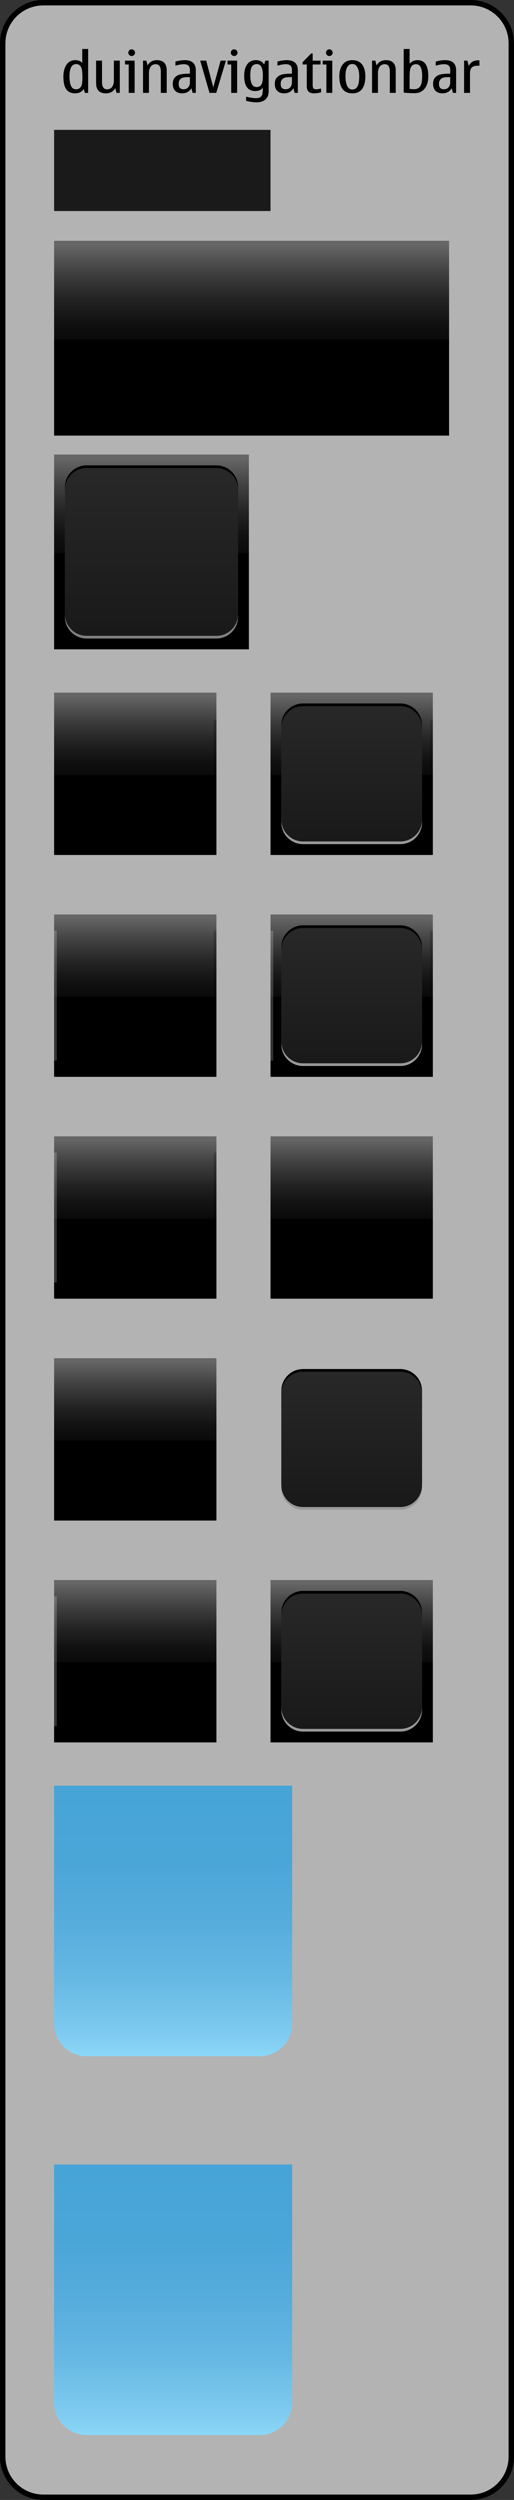 <?xml version="1.0" encoding="UTF-8" standalone="no"?>
<!-- Generator: Adobe Illustrator 14.0.0, SVG Export Plug-In . SVG Version: 6.00 Build 43363)  -->

<svg
   xmlns:dc="http://purl.org/dc/elements/1.1/"
   xmlns:cc="http://creativecommons.org/ns#"
   xmlns:rdf="http://www.w3.org/1999/02/22-rdf-syntax-ns#"
   xmlns:svg="http://www.w3.org/2000/svg"
   xmlns="http://www.w3.org/2000/svg"
   xmlns:xlink="http://www.w3.org/1999/xlink"
   xmlns:sodipodi="http://sodipodi.sourceforge.net/DTD/sodipodi-0.dtd"
   xmlns:inkscape="http://www.inkscape.org/namespaces/inkscape"
   version="1.1"
   x="0px"
   y="0px"
   width="190px"
   height="924px"
   viewBox="0 0 190 924"
   style="enable-background:new 0 0 190 924;"
   xml:space="preserve"
   id="svg2"
   inkscape:version="0.47pre4 r22446"
   sodipodi:docname="duinavigationbar.svg"><rect x="0" y="0" width="190" height="924" fill="#333333" stroke="none"/><defs
   id="defs432"><inkscape:perspective
   sodipodi:type="inkscape:persp3d"
   inkscape:vp_x="0 : 462 : 1"
   inkscape:vp_y="0 : 1000 : 0"
   inkscape:vp_z="190 : 462 : 1"
   inkscape:persp3d-origin="95 : 308 : 1"
   id="perspective436" />
	
<linearGradient
   inkscape:collect="always"
   xlink:href="#SVGID_1_"
   id="linearGradient3474"
   gradientUnits="userSpaceOnUse"
   x1="64.001"
   y1="900"
   x2="64.001"
   y2="800" /><linearGradient
   inkscape:collect="always"
   xlink:href="#SVGID_2_"
   id="linearGradient3476"
   gradientUnits="userSpaceOnUse"
   x1="64.001"
   y1="760"
   x2="64.001"
   y2="660" /><linearGradient
   inkscape:collect="always"
   xlink:href="#SVGID_3_"
   id="linearGradient3478"
   gradientUnits="userSpaceOnUse"
   x1="130"
   y1="644"
   x2="130"
   y2="584" /><linearGradient
   inkscape:collect="always"
   xlink:href="#SVGID_4_"
   id="linearGradient3480"
   gradientUnits="userSpaceOnUse"
   x1="130"
   y1="639"
   x2="130"
   y2="589" /><linearGradient
   inkscape:collect="always"
   xlink:href="#SVGID_5_"
   id="linearGradient3482"
   gradientUnits="userSpaceOnUse"
   x1="50"
   y1="644"
   x2="50"
   y2="584" /><linearGradient
   inkscape:collect="always"
   xlink:href="#SVGID_6_"
   id="linearGradient3484"
   gradientUnits="userSpaceOnUse"
   x1="130"
   y1="557"
   x2="130"
   y2="507" /><linearGradient
   inkscape:collect="always"
   xlink:href="#SVGID_7_"
   id="linearGradient3486"
   gradientUnits="userSpaceOnUse"
   x1="50"
   y1="562"
   x2="50"
   y2="502" /><linearGradient
   inkscape:collect="always"
   xlink:href="#SVGID_8_"
   id="linearGradient3488"
   gradientUnits="userSpaceOnUse"
   x1="130"
   y1="480"
   x2="130"
   y2="420" /><linearGradient
   inkscape:collect="always"
   xlink:href="#SVGID_9_"
   id="linearGradient3490"
   gradientUnits="userSpaceOnUse"
   x1="50"
   y1="480"
   x2="50"
   y2="420" /><linearGradient
   inkscape:collect="always"
   xlink:href="#SVGID_10_"
   id="linearGradient3492"
   gradientUnits="userSpaceOnUse"
   x1="130"
   y1="398"
   x2="130"
   y2="338" /><linearGradient
   inkscape:collect="always"
   xlink:href="#SVGID_11_"
   id="linearGradient3494"
   gradientUnits="userSpaceOnUse"
   x1="130"
   y1="393"
   x2="130"
   y2="343" /><linearGradient
   inkscape:collect="always"
   xlink:href="#SVGID_12_"
   id="linearGradient3496"
   gradientUnits="userSpaceOnUse"
   x1="50"
   y1="398"
   x2="50"
   y2="338" /><linearGradient
   inkscape:collect="always"
   xlink:href="#SVGID_13_"
   id="linearGradient3498"
   gradientUnits="userSpaceOnUse"
   x1="130"
   y1="316"
   x2="130"
   y2="256" /><linearGradient
   inkscape:collect="always"
   xlink:href="#SVGID_14_"
   id="linearGradient3500"
   gradientUnits="userSpaceOnUse"
   x1="130"
   y1="311"
   x2="130"
   y2="261" /><linearGradient
   inkscape:collect="always"
   xlink:href="#SVGID_15_"
   id="linearGradient3502"
   gradientUnits="userSpaceOnUse"
   x1="50"
   y1="316"
   x2="50"
   y2="256" /><linearGradient
   inkscape:collect="always"
   xlink:href="#SVGID_16_"
   id="linearGradient3504"
   gradientUnits="userSpaceOnUse"
   x1="56"
   y1="240"
   x2="56"
   y2="168" /><linearGradient
   inkscape:collect="always"
   xlink:href="#SVGID_17_"
   id="linearGradient3506"
   gradientUnits="userSpaceOnUse"
   x1="56"
   y1="235"
   x2="56"
   y2="173" /><linearGradient
   inkscape:collect="always"
   xlink:href="#SVGID_18_"
   id="linearGradient3508"
   gradientUnits="userSpaceOnUse"
   x1="93.001"
   y1="161"
   x2="93.001"
   y2="89" />
		
		
		
		
		
		
		
		
		
		
		
		
		
		
		
		
	<linearGradient
   inkscape:collect="always"
   xlink:href="#SVGID_18_"
   id="linearGradient3765"
   gradientUnits="userSpaceOnUse"
   x1="93.001"
   y1="161"
   x2="93.001"
   y2="89" /></defs><sodipodi:namedview
   pagecolor="#ffffff"
   bordercolor="#666666"
   borderopacity="1"
   objecttolerance="10"
   gridtolerance="10"
   guidetolerance="10"
   inkscape:pageopacity="0"
   inkscape:pageshadow="2"
   inkscape:window-width="1157"
   inkscape:window-height="1384"
   id="namedview430"
   showgrid="false"
   inkscape:zoom="1.5121677"
   inkscape:cx="54.919485"
   inkscape:cy="567.62787"
   inkscape:window-x="856"
   inkscape:window-y="167"
   inkscape:window-maximized="0"
   inkscape:current-layer="svg2" />
<g
   id="duinavigationbar-layer">
</g>
<g
   id="duinavigationbarThemeTemplateHelper">
			<g
   id="g8">
				<path
   style="fill:#b3b3b3"
   d="M 16,923 C 7.729,923 1,916.271 1,908 V 16 C 1,7.729 7.729,1 16,1 h 158 c 8.271,0 15,6.729 15,15 v 892 c 0,8.271 -6.729,15 -15,15 H 16 z"
   id="path10" />
				<g
   id="g12">
					<path
   d="m 174,2 c 7.72,0 14,6.28 14,14 v 892 c 0,7.72 -6.28,14 -14,14 H 16 C 8.28,922 2,915.72 2,908 V 16 C 2,8.28 8.28,2 16,2 h 158 m 0,-2 H 16 C 7.2,0 0,7.2 0,16 v 892 c 0,8.8 7.2,16 16,16 h 158 c 8.8,0 16,-7.2 16,-16 V 16 C 190,7.2 182.8,0 174,0 l 0,0 z"
   id="path14" />
				</g>
			</g>
			<path
   style="fill:#010101"
   d="M 31.381,34.333 30.92,32.867 c -0.631,1.086 -1.707,1.63 -3.23,1.63 -1.416,0 -2.48,-0.501 -3.195,-1.502 -0.713,-1.001 -1.07,-2.565 -1.07,-4.691 0,-1.784 0.381,-3.241 1.143,-4.373 0.762,-1.132 1.844,-1.697 3.246,-1.697 1.148,0 2.01,0.345 2.584,1.036 v -5.168 h 2.184 v 16.231 h -1.201 z m -0.912,-5.435 -0.012,-0.677 c 0,-1.777 -0.199,-2.978 -0.6,-3.599 -0.4,-0.623 -0.969,-0.934 -1.707,-0.934 -0.82,0 -1.436,0.379 -1.846,1.139 -0.41,0.758 -0.615,1.896 -0.615,3.414 0,1.593 0.197,2.785 0.596,3.578 0.395,0.793 0.99,1.189 1.783,1.189 0.771,0 1.365,-0.287 1.779,-0.861 0.414,-0.574 0.622,-1.656 0.622,-3.249 z"
   id="path16" />
			<path
   style="fill:#010101"
   d="m 39.162,34.497 c -1.217,0 -2.127,-0.315 -2.732,-0.948 -0.605,-0.633 -0.908,-1.581 -0.908,-2.846 v -8.295 h 2.186 v 7.916 c 0,0.895 0.156,1.566 0.471,2.015 0.315,0.449 0.789,0.671 1.426,0.671 0.793,0 1.406,-0.301 1.84,-0.902 0.436,-0.602 0.652,-1.384 0.652,-2.348 v -7.352 h 2.184 V 34.333 H 43.07 l -0.439,-1.764 c -0.762,1.285 -1.916,1.928 -3.469,1.928 z"
   id="path18" />
			<path
   style="fill:#010101"
   d="M 49.764,34.333 H 47.58 v -10.5 h -1.363 v -1.425 h 3.547 V 34.333 z M 48.678,18.225 c 0.334,0 0.623,0.123 0.867,0.369 0.242,0.246 0.363,0.536 0.363,0.871 0,0.342 -0.119,0.635 -0.359,0.877 -0.238,0.242 -0.529,0.363 -0.871,0.363 -0.35,0 -0.643,-0.121 -0.883,-0.363 -0.238,-0.242 -0.357,-0.535 -0.357,-0.877 0,-0.349 0.119,-0.643 0.357,-0.882 0.24,-0.239 0.533,-0.358 0.883,-0.358 z"
   id="path20" />
			<path
   style="fill:#010101"
   d="m 61.629,34.333 h -2.184 v -7.916 c 0,-0.896 -0.158,-1.567 -0.473,-2.015 -0.315,-0.448 -0.785,-0.672 -1.414,-0.672 -0.793,0 -1.408,0.301 -1.846,0.902 -0.438,0.601 -0.656,1.385 -0.656,2.348 v 7.353 H 52.87 V 22.408 h 1.221 l 0.441,1.764 c 0.758,-1.293 1.914,-1.938 3.465,-1.938 1.211,0 2.119,0.317 2.723,0.954 0.605,0.635 0.908,1.586 0.908,2.85 v 8.295 z"
   id="path22" />
			<path
   style="fill:#010101"
   d="m 70.754,32.61 c -0.738,1.258 -1.887,1.887 -3.445,1.887 -1.086,0 -1.932,-0.306 -2.537,-0.918 -0.605,-0.611 -0.908,-1.468 -0.908,-2.568 0,-1.135 0.311,-1.98 0.934,-2.538 0.621,-0.557 1.367,-0.905 2.234,-1.046 0.869,-0.14 1.926,-0.21 3.17,-0.21 v -1.404 c 0,-1.389 -0.742,-2.082 -2.227,-2.082 -0.854,0 -1.896,0.182 -3.127,0.543 v -1.527 c 1.238,-0.342 2.414,-0.513 3.527,-0.513 1.312,0 2.309,0.316 2.99,0.948 0.68,0.633 1.02,1.564 1.02,2.795 v 8.356 H 71.196 L 70.754,32.61 z M 70.201,28.52 H 68.98 c -0.979,0 -1.711,0.207 -2.199,0.62 -0.488,0.413 -0.734,1.03 -0.734,1.851 0,0.67 0.15,1.171 0.447,1.502 0.297,0.332 0.742,0.498 1.338,0.498 0.752,0 1.334,-0.24 1.748,-0.719 0.414,-0.479 0.621,-1.127 0.621,-1.947 V 28.52 z"
   id="path24" />
			<path
   style="fill:#010101"
   d="M 77.449,34.333 74.004,22.408 h 2.225 l 2.605,9.885 2.717,-9.885 h 1.969 l -3.588,11.925 h -2.483 z"
   id="path26" />
			<path
   style="fill:#010101"
   d="m 87.652,34.333 h -2.184 v -10.5 h -1.363 v -1.425 h 3.547 V 34.333 z M 86.566,18.225 c 0.334,0 0.623,0.123 0.865,0.369 0.242,0.246 0.365,0.536 0.365,0.871 0,0.342 -0.121,0.635 -0.359,0.877 -0.24,0.242 -0.531,0.363 -0.871,0.363 -0.35,0 -0.645,-0.121 -0.883,-0.363 -0.24,-0.242 -0.359,-0.535 -0.359,-0.877 0,-0.349 0.119,-0.643 0.359,-0.882 0.239,-0.239 0.534,-0.358 0.883,-0.358 z"
   id="path28" />
			<path
   style="fill:#010101"
   d="m 97.629,23.854 0.461,-1.445 h 1.221 V 33.77 c 0,1.285 -0.398,2.281 -1.195,2.988 -0.795,0.708 -1.889,1.062 -3.275,1.062 -1.135,0 -2.424,-0.181 -3.865,-0.544 v -1.537 c 1.504,0.361 2.707,0.543 3.609,0.543 0.785,0 1.361,-0.146 1.727,-0.436 0.367,-0.291 0.594,-0.67 0.682,-1.139 0.09,-0.468 0.135,-1.133 0.135,-1.994 v -0.308 c -0.582,0.834 -1.512,1.251 -2.789,1.251 -1.361,0 -2.381,-0.47 -3.061,-1.41 -0.682,-0.939 -1.021,-2.35 -1.021,-4.229 0,-1.798 0.377,-3.211 1.129,-4.24 0.752,-1.028 1.838,-1.543 3.26,-1.543 1.365,-0.001 2.359,0.539 2.982,1.62 z M 94.84,32.17 c 0.758,0 1.336,-0.272 1.732,-0.815 0.396,-0.544 0.596,-1.714 0.596,-3.513 0,-1.381 -0.188,-2.418 -0.559,-3.111 -0.373,-0.693 -0.93,-1.041 -1.668,-1.041 -0.785,0 -1.385,0.297 -1.799,0.893 -0.414,0.594 -0.621,1.682 -0.621,3.26 0,1.443 0.193,2.525 0.58,3.246 0.387,0.721 0.965,1.081 1.739,1.081 z"
   id="path30" />
			<path
   style="fill:#010101"
   d="m 108.467,32.61 c -0.738,1.258 -1.887,1.887 -3.445,1.887 -1.086,0 -1.932,-0.306 -2.537,-0.918 -0.605,-0.611 -0.908,-1.468 -0.908,-2.568 0,-1.135 0.311,-1.98 0.934,-2.538 0.621,-0.557 1.367,-0.905 2.234,-1.046 0.869,-0.14 1.926,-0.21 3.17,-0.21 v -1.404 c 0,-1.389 -0.742,-2.082 -2.227,-2.082 -0.854,0 -1.896,0.182 -3.127,0.543 v -1.527 c 1.238,-0.342 2.414,-0.513 3.527,-0.513 1.312,0 2.309,0.316 2.99,0.948 0.68,0.633 1.02,1.564 1.02,2.795 v 8.356 h -1.189 l -0.442,-1.723 z m -0.553,-4.09 h -1.221 c -0.979,0 -1.711,0.207 -2.199,0.62 -0.488,0.413 -0.734,1.03 -0.734,1.851 0,0.67 0.15,1.171 0.447,1.502 0.297,0.332 0.742,0.498 1.338,0.498 0.752,0 1.334,-0.24 1.748,-0.719 0.414,-0.479 0.621,-1.127 0.621,-1.947 V 28.52 z"
   id="path32" />
			<path
   style="fill:#010101"
   d="m 116.086,34.497 c -0.93,0 -1.611,-0.217 -2.041,-0.651 -0.432,-0.434 -0.646,-1.126 -0.646,-2.076 v -7.937 h -1.568 v -0.82 l 3.189,-3.251 h 0.562 v 2.646 h 2.902 v 1.425 h -2.902 v 7.577 c 0,0.65 0.107,1.079 0.318,1.287 0.213,0.209 0.533,0.312 0.965,0.312 0.443,0 1.045,-0.099 1.805,-0.297 v 1.415 c -0.916,0.247 -1.777,0.37 -2.584,0.37 z"
   id="path34" />
			<path
   style="fill:#010101"
   d="m 122.832,34.333 h -2.184 v -10.5 h -1.363 v -1.425 h 3.547 v 11.925 z m -1.086,-16.108 c 0.334,0 0.623,0.123 0.867,0.369 0.242,0.246 0.363,0.536 0.363,0.871 0,0.342 -0.119,0.635 -0.359,0.877 -0.238,0.242 -0.529,0.363 -0.871,0.363 -0.35,0 -0.643,-0.121 -0.883,-0.363 -0.238,-0.242 -0.357,-0.535 -0.357,-0.877 0,-0.349 0.119,-0.643 0.357,-0.882 0.241,-0.239 0.533,-0.358 0.883,-0.358 z"
   id="path36" />
			<path
   style="fill:#010101"
   d="m 130.246,34.497 c -1.605,0 -2.809,-0.526 -3.609,-1.579 -0.799,-1.053 -1.199,-2.632 -1.199,-4.737 0,-1.832 0.416,-3.281 1.246,-4.348 0.83,-1.067 2.018,-1.6 3.562,-1.6 1.559,0 2.75,0.526 3.574,1.579 0.824,1.053 1.236,2.522 1.236,4.409 0,1.941 -0.385,3.473 -1.154,4.594 -0.769,1.121 -1.988,1.682 -3.656,1.682 z m 0,-1.405 c 0.842,0 1.477,-0.381 1.902,-1.143 0.428,-0.762 0.641,-2.039 0.641,-3.83 0,-1.265 -0.219,-2.326 -0.656,-3.184 -0.437,-0.858 -1.066,-1.287 -1.887,-1.287 -0.834,0 -1.465,0.387 -1.896,1.158 -0.43,0.773 -0.646,1.877 -0.646,3.312 0,1.613 0.217,2.846 0.646,3.696 0.431,0.853 1.062,1.278 1.896,1.278 z"
   id="path38" />
			<path
   style="fill:#010101"
   d="M 146.285,34.333 H 144.1 v -7.916 c 0,-0.896 -0.156,-1.567 -0.471,-2.015 -0.315,-0.448 -0.787,-0.672 -1.416,-0.672 -0.793,0 -1.408,0.301 -1.846,0.902 -0.438,0.601 -0.656,1.385 -0.656,2.348 v 7.353 h -2.184 V 22.408 h 1.221 l 0.441,1.764 c 0.758,-1.293 1.912,-1.938 3.465,-1.938 1.211,0 2.117,0.317 2.723,0.954 0.605,0.635 0.908,1.586 0.908,2.85 v 8.295 z"
   id="path40" />
			<path
   style="fill:#010101"
   d="m 151.412,18.102 v 5.414 c 0.779,-0.855 1.746,-1.282 2.9,-1.282 1.334,0 2.336,0.492 3.006,1.477 0.67,0.985 1.004,2.461 1.004,4.43 0,1.969 -0.451,3.511 -1.354,4.624 -0.902,1.115 -2.143,1.672 -3.723,1.672 -1.551,0 -2.891,-0.068 -4.02,-0.205 v -16.13 h 2.187 z m 0,10.222 v 4.521 c 0.635,0.082 1.203,0.123 1.701,0.123 1.006,0 1.746,-0.367 2.225,-1.102 0.479,-0.735 0.719,-1.998 0.719,-3.789 0,-1.449 -0.188,-2.536 -0.564,-3.261 -0.375,-0.725 -0.936,-1.087 -1.682,-1.087 -0.725,0 -1.262,0.219 -1.609,0.656 -0.35,0.438 -0.568,0.969 -0.656,1.595 -0.091,0.626 -0.134,1.408 -0.134,2.344 z"
   id="path42" />
			<path
   style="fill:#010101"
   d="m 166.977,32.61 c -0.738,1.258 -1.887,1.887 -3.445,1.887 -1.086,0 -1.932,-0.306 -2.537,-0.918 -0.605,-0.611 -0.908,-1.468 -0.908,-2.568 0,-1.135 0.311,-1.98 0.934,-2.538 0.621,-0.557 1.367,-0.905 2.234,-1.046 0.869,-0.14 1.926,-0.21 3.17,-0.21 v -1.404 c 0,-1.389 -0.742,-2.082 -2.227,-2.082 -0.854,0 -1.896,0.182 -3.127,0.543 v -1.527 c 1.238,-0.342 2.414,-0.513 3.527,-0.513 1.312,0 2.309,0.316 2.99,0.948 0.68,0.633 1.02,1.564 1.02,2.795 v 8.356 h -1.189 l -0.442,-1.723 z m -0.553,-4.09 h -1.221 c -0.979,0 -1.711,0.207 -2.199,0.62 -0.488,0.413 -0.734,1.03 -0.734,1.851 0,0.67 0.15,1.171 0.447,1.502 0.297,0.332 0.742,0.498 1.338,0.498 0.752,0 1.334,-0.24 1.748,-0.719 0.414,-0.479 0.621,-1.127 0.621,-1.947 V 28.52 z"
   id="path44" />
			<path
   style="fill:#010101"
   d="m 172.77,22.408 0.502,1.988 c 0.664,-1.4 1.818,-2.102 3.467,-2.102 0.219,0 0.379,0.01 0.482,0.031 v 1.988 c -0.172,-0.014 -0.428,-0.02 -0.77,-0.02 -0.938,0 -1.623,0.224 -2.061,0.671 -0.438,0.448 -0.656,1.147 -0.656,2.097 v 7.271 h -2.186 V 22.408 h 1.222 z"
   id="path46" />
		</g><g
   id="duimenu-background">
			<linearGradient
   id="SVGID_1_"
   gradientUnits="userSpaceOnUse"
   x1="64.001"
   y1="900"
   x2="64.001"
   y2="800">
				<stop
   offset="0"
   style="stop-color:#8BD7F8"
   id="stop50" />
				<stop
   offset="0.081"
   style="stop-color:#7FCBF0"
   id="stop52" />
				<stop
   offset="0.277"
   style="stop-color:#67B9E4"
   id="stop54" />
				<stop
   offset="0.486"
   style="stop-color:#56ADDC"
   id="stop56" />
				<stop
   offset="0.715"
   style="stop-color:#4BA6D8"
   id="stop58" />
				<stop
   offset="1"
   style="stop-color:#47A4D7"
   id="stop60" />
			</linearGradient>
			<path
   style="fill:url(#linearGradient3474)"
   d="m 108,800 v 88 c 0,6.6 -5.4,12 -12,12 H 32 c -6.6,0 -12,-5.4 -12,-12 v -88 h 88 z"
   id="path62" />
		</g><g
   id="duinavigationbar-menu-background">
			<linearGradient
   id="SVGID_2_"
   gradientUnits="userSpaceOnUse"
   x1="64.001"
   y1="760"
   x2="64.001"
   y2="660">
				<stop
   offset="0"
   style="stop-color:#8BD7F8"
   id="stop66" />
				<stop
   offset="0.081"
   style="stop-color:#7FCBF0"
   id="stop68" />
				<stop
   offset="0.277"
   style="stop-color:#67B9E4"
   id="stop70" />
				<stop
   offset="0.486"
   style="stop-color:#56ADDC"
   id="stop72" />
				<stop
   offset="0.715"
   style="stop-color:#4BA6D8"
   id="stop74" />
				<stop
   offset="1"
   style="stop-color:#47A4D7"
   id="stop76" />
			</linearGradient>
			<path
   style="fill:url(#linearGradient3476)"
   d="m 108,660 v 88 c 0,6.6 -5.4,12 -12,12 H 32 c -6.6,0 -12,-5.4 -12,-12 v -88 h 88 z"
   id="path78" />
		</g><g
   id="duinavigationbar-button-close-background-pressed">
			<g
   id="g81">
				<linearGradient
   id="SVGID_3_"
   gradientUnits="userSpaceOnUse"
   x1="130"
   y1="644"
   x2="130"
   y2="584">
					<stop
   offset="0"
   style="stop-color:#000000"
   id="stop84" />
					<stop
   offset="0.49"
   style="stop-color:#000000"
   id="stop86" />
					<stop
   offset="0.497"
   style="stop-color:#0A0A0A"
   id="stop88" />
					<stop
   offset="0.582"
   style="stop-color:#111111"
   id="stop90" />
					<stop
   offset="0.702"
   style="stop-color:#232323"
   id="stop92" />
					<stop
   offset="0.842"
   style="stop-color:#414141"
   id="stop94" />
					<stop
   offset="0.98"
   style="stop-color:#666666"
   id="stop96" />
					<stop
   offset="1"
   style="stop-color:#666666"
   id="stop98" />
				</linearGradient>
				<rect
   x="100"
   y="584"
   style="fill:url(#linearGradient3478)"
   width="60"
   height="60"
   id="rect100" />
			</g>
			<g
   id="g102">
				<path
   style="fill:#999"
   d="m 156,632 c 0,4.4 -3.6,8 -8,8 h -36 c -4.4,0 -8,-3.6 -8,-8 v -34 c 0,-4.4 3.6,-8 8,-8 h 36 c 4.4,0 8,3.6 8,8 v 34 z"
   id="path104" />
			</g>
			<g
   id="g106">
				<path
   style="fill:#010101"
   d="m 156,630 c 0,4.4 -3.6,8 -8,8 h -36 c -4.4,0 -8,-3.6 -8,-8 v -34 c 0,-4.4 3.6,-8 8,-8 h 36 c 4.4,0 8,3.6 8,8 v 34 z"
   id="path108" />
			</g>
			<g
   id="g110">
				<linearGradient
   id="SVGID_4_"
   gradientUnits="userSpaceOnUse"
   x1="130"
   y1="639"
   x2="130"
   y2="589">
					<stop
   offset="0"
   style="stop-color:#191919"
   id="stop113" />
					<stop
   offset="1"
   style="stop-color:#282828"
   id="stop115" />
				</linearGradient>
				<path
   style="fill:url(#linearGradient3480)"
   d="m 156,631 c 0,4.4 -3.6,8 -8,8 h -36 c -4.4,0 -8,-3.6 -8,-8 v -34 c 0,-4.4 3.6,-8 8,-8 h 36 c 4.4,0 8,3.6 8,8 v 34 z"
   id="path117" />
			</g>
		</g><g
   id="duinavigationbar-button-close-background">
			<g
   id="g120">
				<linearGradient
   id="SVGID_5_"
   gradientUnits="userSpaceOnUse"
   x1="50"
   y1="644"
   x2="50"
   y2="584">
					<stop
   offset="0"
   style="stop-color:#000000"
   id="stop123" />
					<stop
   offset="0.49"
   style="stop-color:#000000"
   id="stop125" />
					<stop
   offset="0.497"
   style="stop-color:#0A0A0A"
   id="stop127" />
					<stop
   offset="0.582"
   style="stop-color:#111111"
   id="stop129" />
					<stop
   offset="0.702"
   style="stop-color:#232323"
   id="stop131" />
					<stop
   offset="0.842"
   style="stop-color:#414141"
   id="stop133" />
					<stop
   offset="0.98"
   style="stop-color:#666666"
   id="stop135" />
					<stop
   offset="1"
   style="stop-color:#666666"
   id="stop137" />
				</linearGradient>
				<rect
   x="20"
   y="584"
   style="fill:url(#linearGradient3482)"
   width="60"
   height="60"
   id="rect139" />
			</g>
			<rect
   x="20"
   y="590"
   style="fill:white;fill-opacity:0.2"
   width="1"
   height="48"
   id="rect141" />
		</g><g
   id="duinavigationbar-toolbarbutton-background-pressed">
			<g
   id="g144">
				<rect
   x="100"
   y="502"
   style="fill:none"
   width="60"
   height="60"
   id="rect146" />
			</g>
			<g
   id="g148">
				<path
   style="fill:#999"
   d="m 156,550 c 0,4.4 -3.6,8 -8,8 h -36 c -4.4,0 -8,-3.6 -8,-8 v -34 c 0,-4.4 3.6,-8 8,-8 h 36 c 4.4,0 8,3.6 8,8 v 34 z"
   id="path150" />
			</g>
			<g
   id="g152">
				<path
   style="fill:#010101"
   d="m 156,548 c 0,4.4 -3.6,8 -8,8 h -36 c -4.4,0 -8,-3.6 -8,-8 v -34 c 0,-4.4 3.6,-8 8,-8 h 36 c 4.4,0 8,3.6 8,8 v 34 z"
   id="path154" />
			</g>
			<g
   id="g156">
				<linearGradient
   id="SVGID_6_"
   gradientUnits="userSpaceOnUse"
   x1="130"
   y1="557"
   x2="130"
   y2="507">
					<stop
   offset="0"
   style="stop-color:#191919"
   id="stop159" />
					<stop
   offset="1"
   style="stop-color:#282828"
   id="stop161" />
				</linearGradient>
				<path
   style="fill:url(#linearGradient3484)"
   d="m 156,549 c 0,4.4 -3.6,8 -8,8 h -36 c -4.4,0 -8,-3.6 -8,-8 v -34 c 0,-4.4 3.6,-8 8,-8 h 36 c 4.4,0 8,3.6 8,8 v 34 z"
   id="path163" />
			</g>
		</g><g
   id="duinavigationbar-toolbarbutton-background">
			<g
   id="g166">
				<linearGradient
   id="SVGID_7_"
   gradientUnits="userSpaceOnUse"
   x1="50"
   y1="562"
   x2="50"
   y2="502">
					<stop
   offset="0"
   style="stop-color:#000000"
   id="stop169" />
					<stop
   offset="0.49"
   style="stop-color:#000000"
   id="stop171" />
					<stop
   offset="0.497"
   style="stop-color:#0A0A0A"
   id="stop173" />
					<stop
   offset="0.582"
   style="stop-color:#111111"
   id="stop175" />
					<stop
   offset="0.702"
   style="stop-color:#232323"
   id="stop177" />
					<stop
   offset="0.842"
   style="stop-color:#414141"
   id="stop179" />
					<stop
   offset="0.98"
   style="stop-color:#666666"
   id="stop181" />
					<stop
   offset="1"
   style="stop-color:#666666"
   id="stop183" />
				</linearGradient>
				<rect
   x="20"
   y="502"
   style="fill:url(#linearGradient3486)"
   width="60"
   height="60"
   id="rect185" />
			</g>
		</g><g
   id="duinavigationbar-portrait-toolbar-background">
			<g
   id="g188">
				<linearGradient
   id="SVGID_8_"
   gradientUnits="userSpaceOnUse"
   x1="130"
   y1="480"
   x2="130"
   y2="420">
					<stop
   offset="0"
   style="stop-color:#000000"
   id="stop191" />
					<stop
   offset="0.49"
   style="stop-color:#000000"
   id="stop193" />
					<stop
   offset="0.497"
   style="stop-color:#0A0A0A"
   id="stop195" />
					<stop
   offset="0.582"
   style="stop-color:#111111"
   id="stop197" />
					<stop
   offset="0.702"
   style="stop-color:#232323"
   id="stop199" />
					<stop
   offset="0.842"
   style="stop-color:#414141"
   id="stop201" />
					<stop
   offset="0.98"
   style="stop-color:#666666"
   id="stop203" />
					<stop
   offset="1"
   style="stop-color:#666666"
   id="stop205" />
				</linearGradient>
				<rect
   x="100"
   y="420"
   style="fill:url(#linearGradient3488)"
   width="60"
   height="60"
   id="rect207" />
			</g>
		</g><g
   id="duinavigationbar-toolbar-background">
			<g
   id="g210">
				<linearGradient
   id="SVGID_9_"
   gradientUnits="userSpaceOnUse"
   x1="50"
   y1="480"
   x2="50"
   y2="420">
					<stop
   offset="0"
   style="stop-color:#000000"
   id="stop213" />
					<stop
   offset="0.49"
   style="stop-color:#000000"
   id="stop215" />
					<stop
   offset="0.497"
   style="stop-color:#0A0A0A"
   id="stop217" />
					<stop
   offset="0.582"
   style="stop-color:#111111"
   id="stop219" />
					<stop
   offset="0.702"
   style="stop-color:#232323"
   id="stop221" />
					<stop
   offset="0.842"
   style="stop-color:#414141"
   id="stop223" />
					<stop
   offset="0.98"
   style="stop-color:#666666"
   id="stop225" />
					<stop
   offset="1"
   style="stop-color:#666666"
   id="stop227" />
				</linearGradient>
				<rect
   x="20"
   y="420"
   style="fill:url(#linearGradient3490)"
   width="60"
   height="60"
   id="rect229" />
			</g>
			<rect
   x="79"
   y="426"
   style="fill:#010101;fill-opacity:0.2"
   width="1"
   height="48"
   id="rect231" />
			<rect
   x="20"
   y="426"
   style="fill:white;fill-opacity:0.2"
   width="1"
   height="48"
   id="rect233" />
		</g><g
   id="duinavigationbar-viewmenu-background-pressed">
			<g
   id="g236">
				<linearGradient
   id="SVGID_10_"
   gradientUnits="userSpaceOnUse"
   x1="130"
   y1="398"
   x2="130"
   y2="338">
					<stop
   offset="0"
   style="stop-color:#000000"
   id="stop239" />
					<stop
   offset="0.49"
   style="stop-color:#000000"
   id="stop241" />
					<stop
   offset="0.497"
   style="stop-color:#0A0A0A"
   id="stop243" />
					<stop
   offset="0.582"
   style="stop-color:#111111"
   id="stop245" />
					<stop
   offset="0.702"
   style="stop-color:#232323"
   id="stop247" />
					<stop
   offset="0.842"
   style="stop-color:#414141"
   id="stop249" />
					<stop
   offset="0.98"
   style="stop-color:#666666"
   id="stop251" />
					<stop
   offset="1"
   style="stop-color:#666666"
   id="stop253" />
				</linearGradient>
				<rect
   x="100"
   y="338"
   style="fill:url(#linearGradient3492)"
   width="60"
   height="60"
   id="rect255" />
			</g>
			<g
   id="g257">
				<path
   style="fill:#999"
   d="m 156,386 c 0,4.4 -3.6,8 -8,8 h -36 c -4.4,0 -8,-3.6 -8,-8 v -34 c 0,-4.4 3.6,-8 8,-8 h 36 c 4.4,0 8,3.6 8,8 v 34 z"
   id="path259" />
			</g>
			<g
   id="g261">
				<path
   style="fill:#010101"
   d="m 156,384 c 0,4.4 -3.6,8 -8,8 h -36 c -4.4,0 -8,-3.6 -8,-8 v -34 c 0,-4.4 3.6,-8 8,-8 h 36 c 4.4,0 8,3.6 8,8 v 34 z"
   id="path263" />
			</g>
			<g
   id="g265">
				<linearGradient
   id="SVGID_11_"
   gradientUnits="userSpaceOnUse"
   x1="130"
   y1="393"
   x2="130"
   y2="343">
					<stop
   offset="0"
   style="stop-color:#191919"
   id="stop268" />
					<stop
   offset="1"
   style="stop-color:#282828"
   id="stop270" />
				</linearGradient>
				<path
   style="fill:url(#linearGradient3494)"
   d="m 156,385 c 0,4.4 -3.6,8 -8,8 h -36 c -4.4,0 -8,-3.6 -8,-8 v -34 c 0,-4.4 3.6,-8 8,-8 h 36 c 4.4,0 8,3.6 8,8 v 34 z"
   id="path272" />
			</g>
			<rect
   x="159"
   y="344"
   style="fill:#010101;fill-opacity:0.2"
   width="1"
   height="48"
   id="rect274" />
			<rect
   x="100"
   y="344"
   style="fill:white;fill-opacity:0.2"
   width="1"
   height="48"
   id="rect276" />
		</g><g
   id="duinavigationbar-viewmenu-background">
			<g
   id="g279">
				<linearGradient
   id="SVGID_12_"
   gradientUnits="userSpaceOnUse"
   x1="50"
   y1="398"
   x2="50"
   y2="338">
					<stop
   offset="0"
   style="stop-color:#000000"
   id="stop282" />
					<stop
   offset="0.49"
   style="stop-color:#000000"
   id="stop284" />
					<stop
   offset="0.497"
   style="stop-color:#0A0A0A"
   id="stop286" />
					<stop
   offset="0.582"
   style="stop-color:#111111"
   id="stop288" />
					<stop
   offset="0.702"
   style="stop-color:#232323"
   id="stop290" />
					<stop
   offset="0.842"
   style="stop-color:#414141"
   id="stop292" />
					<stop
   offset="0.98"
   style="stop-color:#666666"
   id="stop294" />
					<stop
   offset="1"
   style="stop-color:#666666"
   id="stop296" />
				</linearGradient>
				<rect
   x="20"
   y="338"
   style="fill:url(#linearGradient3496)"
   width="60"
   height="60"
   id="rect298" />
			</g>
			<rect
   x="79"
   y="344"
   style="fill:#010101;fill-opacity:0.2"
   width="1"
   height="48"
   id="rect300" />
			<rect
   x="20"
   y="344"
   style="fill:white;fill-opacity:0.2"
   width="1"
   height="48"
   id="rect302" />
		</g><g
   id="duinavigationbar-button-home-background-pressed">
			<g
   id="g305">
				<linearGradient
   id="SVGID_13_"
   gradientUnits="userSpaceOnUse"
   x1="130"
   y1="316"
   x2="130"
   y2="256">
					<stop
   offset="0"
   style="stop-color:#000000"
   id="stop308" />
					<stop
   offset="0.49"
   style="stop-color:#000000"
   id="stop310" />
					<stop
   offset="0.497"
   style="stop-color:#0A0A0A"
   id="stop312" />
					<stop
   offset="0.582"
   style="stop-color:#111111"
   id="stop314" />
					<stop
   offset="0.702"
   style="stop-color:#232323"
   id="stop316" />
					<stop
   offset="0.842"
   style="stop-color:#414141"
   id="stop318" />
					<stop
   offset="0.98"
   style="stop-color:#666666"
   id="stop320" />
					<stop
   offset="1"
   style="stop-color:#666666"
   id="stop322" />
				</linearGradient>
				<rect
   x="100"
   y="256"
   style="fill:url(#linearGradient3498)"
   width="60"
   height="60"
   id="rect324" />
			</g>
			<g
   id="g326">
				<path
   style="fill:#999"
   d="m 156,304 c 0,4.4 -3.6,8 -8,8 h -36 c -4.4,0 -8,-3.6 -8,-8 v -34 c 0,-4.4 3.6,-8 8,-8 h 36 c 4.4,0 8,3.6 8,8 v 34 z"
   id="path328" />
			</g>
			<g
   id="g330">
				<path
   style="fill:#010101"
   d="m 156,302 c 0,4.4 -3.6,8 -8,8 h -36 c -4.4,0 -8,-3.6 -8,-8 v -34 c 0,-4.4 3.6,-8 8,-8 h 36 c 4.4,0 8,3.6 8,8 v 34 z"
   id="path332" />
			</g>
			<g
   id="g334">
				<linearGradient
   id="SVGID_14_"
   gradientUnits="userSpaceOnUse"
   x1="130"
   y1="311"
   x2="130"
   y2="261">
					<stop
   offset="0"
   style="stop-color:#191919"
   id="stop337" />
					<stop
   offset="1"
   style="stop-color:#282828"
   id="stop339" />
				</linearGradient>
				<path
   style="fill:url(#linearGradient3500)"
   d="m 156,303 c 0,4.4 -3.6,8 -8,8 h -36 c -4.4,0 -8,-3.6 -8,-8 v -34 c 0,-4.4 3.6,-8 8,-8 h 36 c 4.4,0 8,3.6 8,8 v 34 z"
   id="path341" />
			</g>
			<rect
   x="158.999"
   y="266"
   style="fill:#010101;fill-opacity:0.2"
   width="1.001"
   height="40"
   id="rect343" />
		</g><g
   id="duinavigationbar-button-home-background">
			<g
   id="g346">
				<linearGradient
   id="SVGID_15_"
   gradientUnits="userSpaceOnUse"
   x1="50"
   y1="316"
   x2="50"
   y2="256">
					<stop
   offset="0"
   style="stop-color:#000000"
   id="stop349" />
					<stop
   offset="0.49"
   style="stop-color:#000000"
   id="stop351" />
					<stop
   offset="0.497"
   style="stop-color:#0A0A0A"
   id="stop353" />
					<stop
   offset="0.582"
   style="stop-color:#111111"
   id="stop355" />
					<stop
   offset="0.702"
   style="stop-color:#232323"
   id="stop357" />
					<stop
   offset="0.842"
   style="stop-color:#414141"
   id="stop359" />
					<stop
   offset="0.98"
   style="stop-color:#666666"
   id="stop361" />
					<stop
   offset="1"
   style="stop-color:#666666"
   id="stop363" />
				</linearGradient>
				<rect
   x="20"
   y="256"
   style="fill:url(#linearGradient3502)"
   width="60"
   height="60"
   id="rect365" />
			</g>
			<rect
   x="79"
   y="266"
   style="fill:#010101;fill-opacity:0.2"
   width="1"
   height="40"
   id="rect367" />
		</g><g
   id="duinavigationbar-button-background-pressed">
			<g
   id="_x3C_path_x3E__1_">
				<linearGradient
   id="SVGID_16_"
   gradientUnits="userSpaceOnUse"
   x1="56"
   y1="240"
   x2="56"
   y2="168">
					<stop
   offset="0"
   style="stop-color:#000000"
   id="stop372" />
					<stop
   offset="0.49"
   style="stop-color:#000000"
   id="stop374" />
					<stop
   offset="0.497"
   style="stop-color:#0A0A0A"
   id="stop376" />
					<stop
   offset="0.582"
   style="stop-color:#111111"
   id="stop378" />
					<stop
   offset="0.702"
   style="stop-color:#232323"
   id="stop380" />
					<stop
   offset="0.842"
   style="stop-color:#414141"
   id="stop382" />
					<stop
   offset="0.98"
   style="stop-color:#666666"
   id="stop384" />
					<stop
   offset="1"
   style="stop-color:#666666"
   id="stop386" />
				</linearGradient>
				<rect
   x="20"
   y="168"
   style="fill:url(#linearGradient3504)"
   width="72"
   height="72"
   id="rect388" />
			</g>
			<g
   id="_x3C_path_x3E__2_">
				<path
   style="fill:gray"
   d="m 88,228 c 0,4.4 -3.6,8 -8,8 H 32 c -4.4,0 -8,-3.6 -8,-8 v -46 c 0,-4.4 3.6,-8 8,-8 h 48 c 4.4,0 8,3.6 8,8 v 46 z"
   id="path391" />
			</g>
			<g
   id="_x3C_path_x3E__3_">
				<path
   style="fill:#010101"
   d="m 88,226 c 0,4.4 -3.6,8 -8,8 H 32 c -4.4,0 -8,-3.6 -8,-8 v -46 c 0,-4.4 3.6,-8 8,-8 h 48 c 4.4,0 8,3.6 8,8 v 46 z"
   id="path394" />
			</g>
			<g
   id="_x3C_path_x3E__4_">
				<linearGradient
   id="SVGID_17_"
   gradientUnits="userSpaceOnUse"
   x1="56"
   y1="235"
   x2="56"
   y2="173">
					<stop
   offset="0"
   style="stop-color:#191919"
   id="stop398" />
					<stop
   offset="1"
   style="stop-color:#282828"
   id="stop400" />
				</linearGradient>
				<path
   style="fill:url(#linearGradient3506)"
   d="m 88,227 c 0,4.4 -3.6,8 -8,8 H 32 c -4.4,0 -8,-3.6 -8,-8 v -46 c 0,-4.4 3.6,-8 8,-8 h 48 c 4.4,0 8,3.6 8,8 v 46 z"
   id="path402" />
			</g>
		</g><g
   id="duinavigationbar-background">
			<g
   id="_x3C_path_x3E_">
				<linearGradient
   id="SVGID_18_"
   gradientUnits="userSpaceOnUse"
   x1="93.001"
   y1="161"
   x2="93.001"
   y2="89">
					<stop
   offset="0"
   style="stop-color:#000000"
   id="stop407" />
					<stop
   offset="0.49"
   style="stop-color:#000000"
   id="stop409" />
					<stop
   offset="0.497"
   style="stop-color:#0A0A0A"
   id="stop411" />
					<stop
   offset="0.582"
   style="stop-color:#111111"
   id="stop413" />
					<stop
   offset="0.702"
   style="stop-color:#232323"
   id="stop415" />
					<stop
   offset="0.842"
   style="stop-color:#414141"
   id="stop417" />
					<stop
   offset="0.98"
   style="stop-color:#666666"
   id="stop419" />
					<stop
   offset="1"
   style="stop-color:#666666"
   id="stop421" />
				</linearGradient>
				<rect
   x="20"
   y="89"
   style="fill:url(#linearGradient3508)"
   width="146"
   height="72"
   id="rect423" />
			</g>
		</g><g
   id="duinavigationbar-statusarea-background">
			<g
   id="g426">
				<rect
   x="20"
   y="48"
   style="fill:#1a1a1a"
   width="80"
   height="30"
   id="rect428" />
			</g>
		</g>
<g
   id="duidockwidget-background"
   transform="translate(190,0)"
   inkscape:label="#g3741"
   style="opacity:0.9">
			<g
   id="g3743">
				<linearGradient
   y2="89"
   x2="93.001"
   y1="161"
   x1="93.001"
   gradientUnits="userSpaceOnUse"
   id="linearGradient3745">
					<stop
   id="stop3747"
   style="stop-color:#000000"
   offset="0" />
					<stop
   id="stop3749"
   style="stop-color:#000000"
   offset="0.49" />
					<stop
   id="stop3751"
   style="stop-color:#0A0A0A"
   offset="0.497" />
					<stop
   id="stop3753"
   style="stop-color:#111111"
   offset="0.582" />
					<stop
   id="stop3755"
   style="stop-color:#232323"
   offset="0.702" />
					<stop
   id="stop3757"
   style="stop-color:#414141"
   offset="0.842" />
					<stop
   id="stop3759"
   style="stop-color:#666666"
   offset="0.98" />
					<stop
   id="stop3761"
   style="stop-color:#666666"
   offset="1" />
				</linearGradient>
				<rect
   id="rect3763"
   height="72"
   width="146"
   style="fill:url(#linearGradient3765)"
   y="89"
   x="20" />
			</g>
		</g></svg>